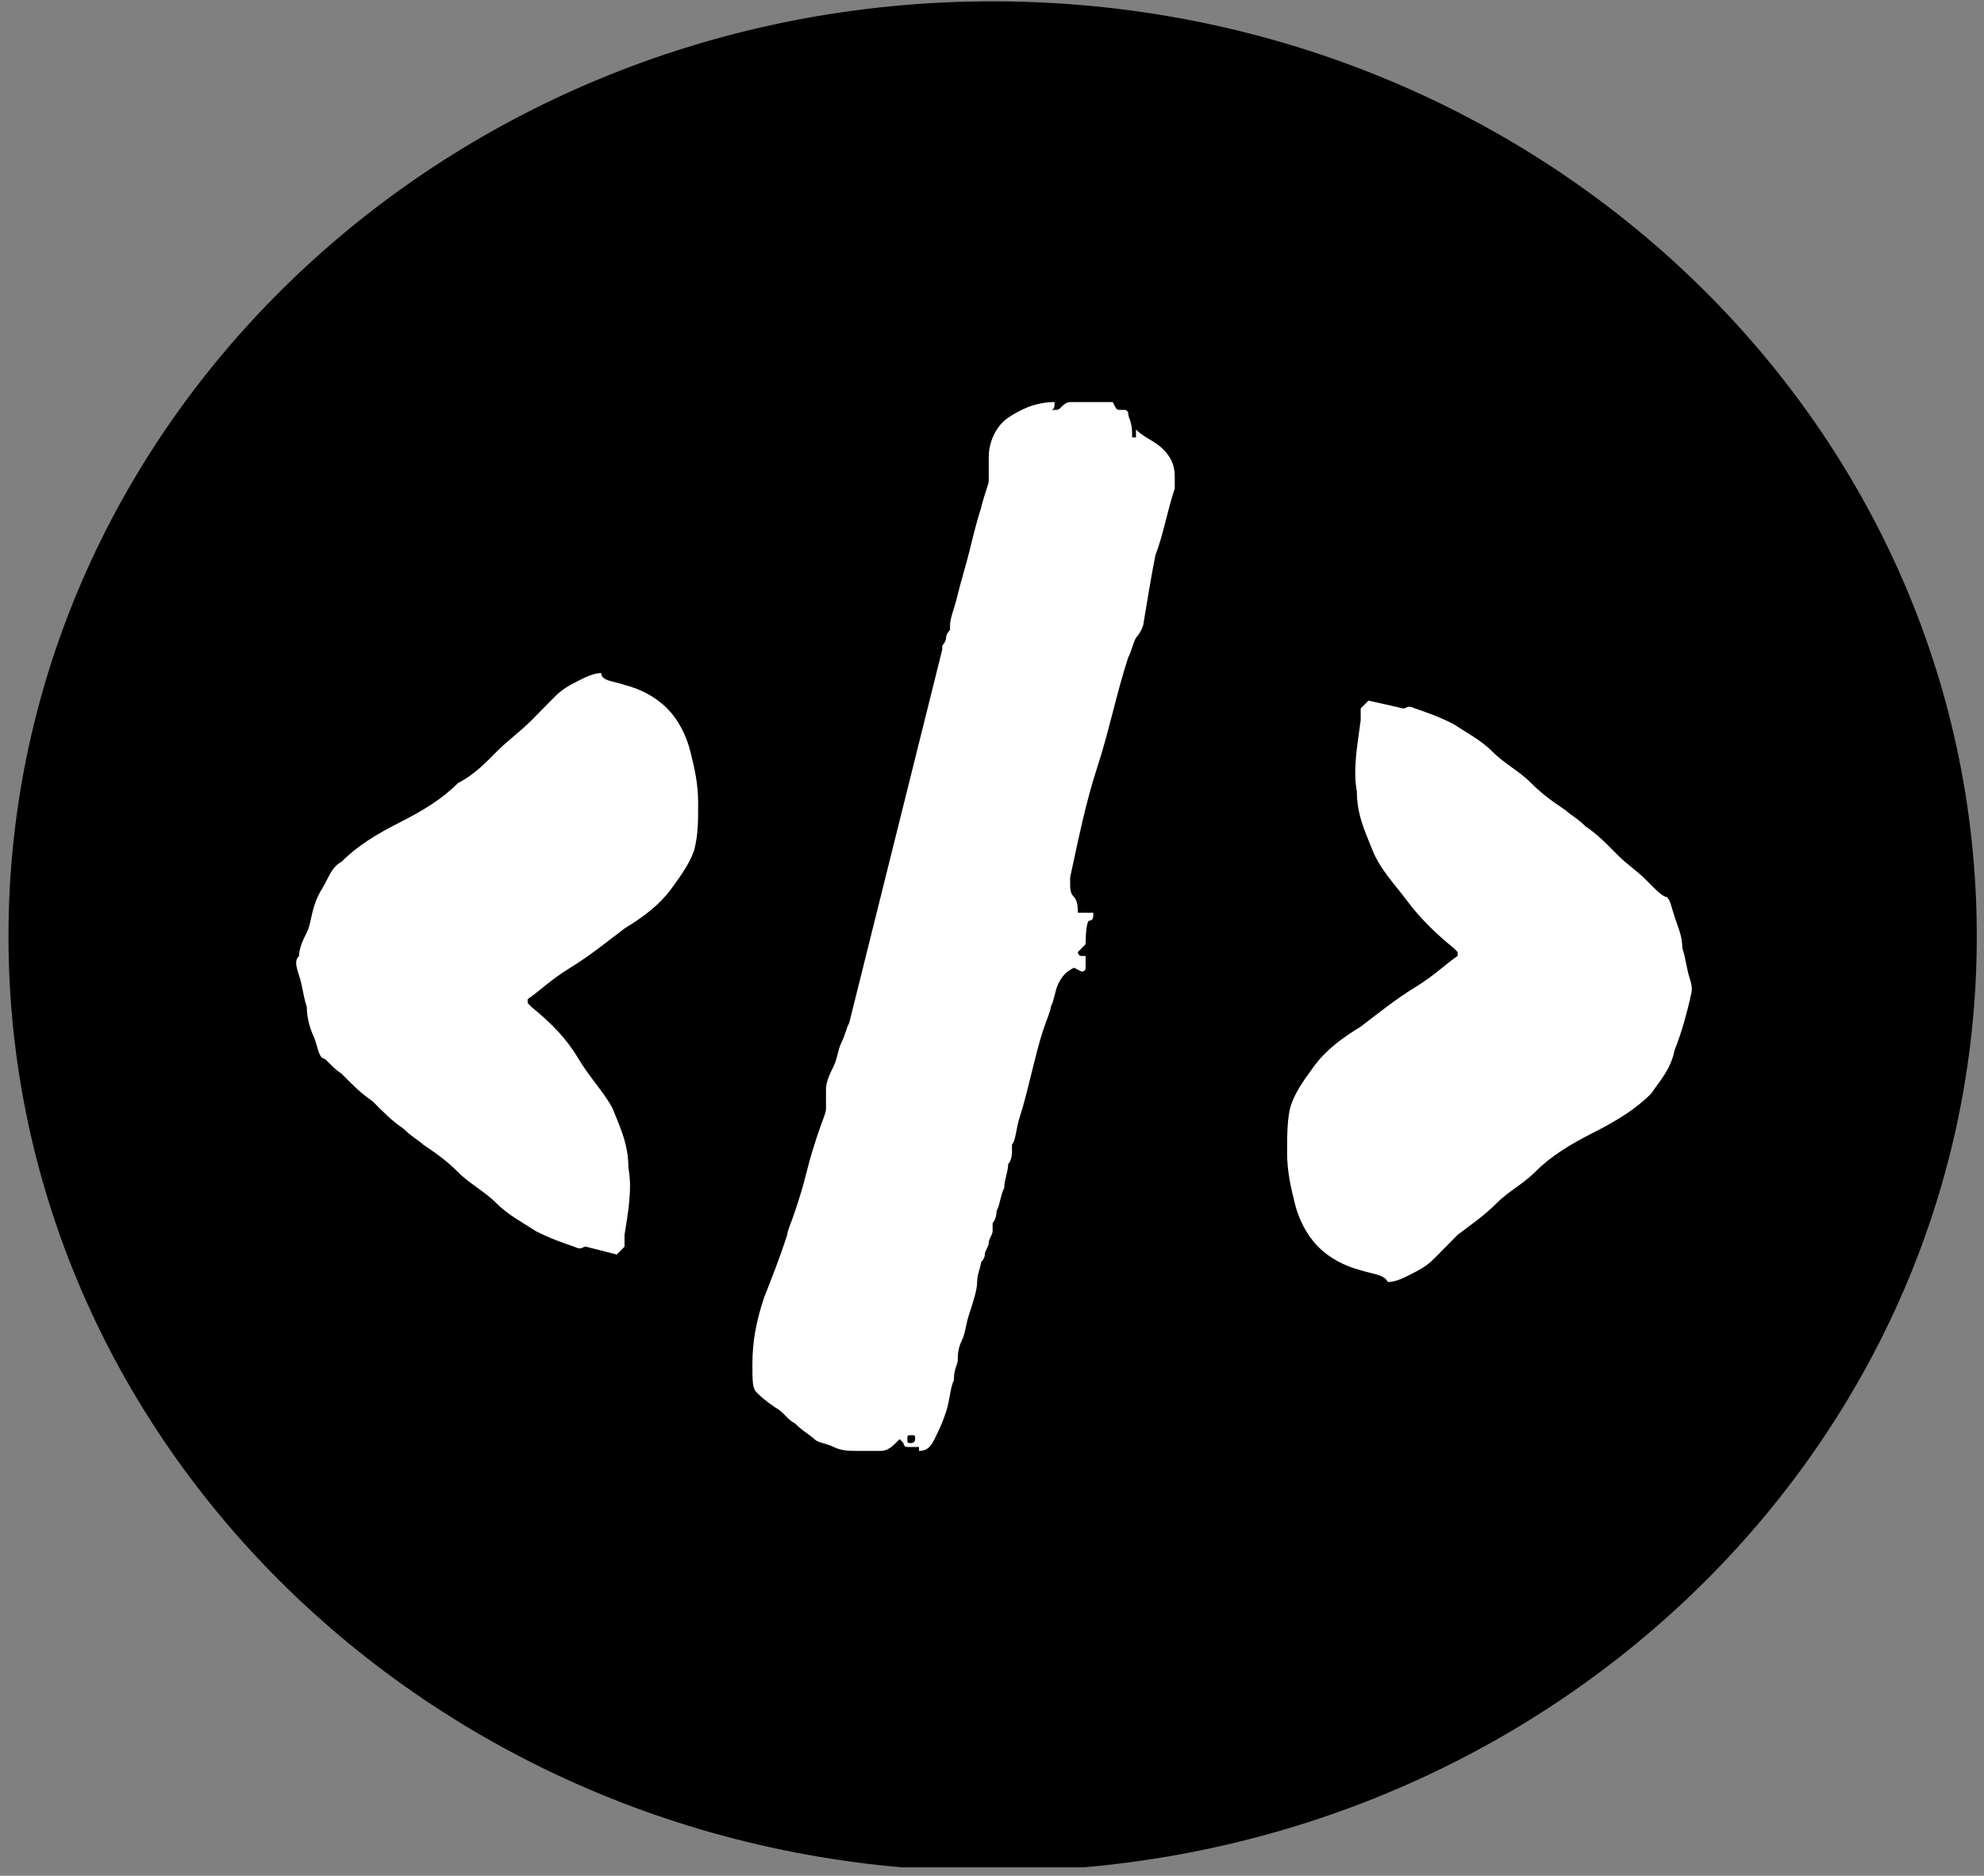 <svg width="55" height="52" viewBox="0 0 55 52" fill="none" xmlns="http://www.w3.org/2000/svg">
<rect x="0" y="0" width="55" height="52" fill="#808080" stroke="none"/>
<g clip-path="url(#clip0_23_1572)">
<path d="M27.517 51.877C42.585 51.877 54.8 40.272 54.8 25.957C54.8 11.642 42.585 0.037 27.517 0.037C12.45 0.037 0.235 11.642 0.235 25.957C0.235 40.272 12.45 51.877 27.517 51.877Z" fill="black"/>
<path d="M17.313 18.987C17.743 19.096 18.172 19.314 18.495 19.64C18.817 19.967 19.032 20.403 19.139 20.838C19.247 21.274 19.354 21.71 19.354 22.254C19.354 22.799 19.354 23.125 19.247 23.561C19.139 23.888 18.924 24.215 18.602 24.65C18.28 25.086 17.85 25.413 17.313 25.739C16.884 26.066 16.346 26.502 15.809 26.828C15.272 27.155 14.95 27.482 14.628 27.7V27.808L14.735 27.917C15.272 28.353 15.702 28.789 16.024 29.333C16.346 29.878 16.776 30.313 16.991 30.749C17.206 31.294 17.421 31.729 17.421 32.383C17.528 32.927 17.421 33.581 17.313 34.234C17.313 34.234 17.313 34.343 17.313 34.452V34.561L17.098 34.779L16.239 34.561C16.132 34.561 16.132 34.67 15.917 34.561C15.595 34.452 15.272 34.343 14.843 34.125C14.52 33.907 14.091 33.69 13.768 33.363C13.446 33.036 13.017 32.818 12.694 32.492C12.372 32.165 12.05 31.947 11.728 31.729C11.62 31.62 11.405 31.511 11.191 31.294C10.868 31.076 10.654 30.858 10.331 30.531C10.009 30.313 9.794 30.096 9.472 29.769C9.15 29.551 9.042 29.333 8.935 29.333C8.828 29.224 8.828 29.115 8.72 28.789C8.613 28.571 8.505 28.244 8.505 27.917C8.398 27.591 8.398 27.373 8.291 27.046C8.183 26.719 8.183 26.61 8.291 26.502C8.291 26.284 8.398 26.066 8.505 25.848C8.613 25.63 8.613 25.413 8.72 25.086C8.828 24.759 8.935 24.65 9.042 24.432C9.15 24.215 9.257 23.997 9.472 23.888C9.902 23.452 10.439 23.125 11.083 22.799C11.728 22.472 12.265 22.145 12.694 21.71C13.124 21.492 13.446 21.165 13.768 20.838C14.091 20.512 14.413 20.294 14.735 19.967C14.95 19.749 15.165 19.532 15.38 19.314C15.595 19.096 15.809 18.987 16.024 18.878C16.239 18.769 16.454 18.66 16.669 18.66C16.669 18.878 16.991 18.878 17.313 18.987Z" fill="white"/>
<path d="M25.262 40.115C25.154 40.115 25.154 40.115 25.154 40.115C25.154 40.115 25.047 40.115 25.047 40.006L24.939 39.897C24.724 40.115 24.617 40.224 24.402 40.224C24.295 40.224 24.08 40.224 23.865 40.224C23.543 40.224 23.328 40.224 23.113 40.115C22.898 40.006 22.684 40.006 22.576 39.897C22.469 39.788 22.254 39.679 22.039 39.462C21.824 39.353 21.717 39.135 21.502 39.026C21.18 38.808 21.073 38.699 20.965 38.59C20.858 38.481 20.858 38.264 20.858 37.828C20.858 37.174 20.965 36.63 21.18 35.976C21.395 35.432 21.61 34.887 21.824 34.234C21.824 34.125 21.932 33.907 22.039 33.581C22.147 33.254 22.254 32.927 22.361 32.491C22.469 32.056 22.576 31.729 22.684 31.402C22.791 31.076 22.898 30.858 22.898 30.749C22.898 30.64 22.898 30.422 22.898 30.204C22.898 29.987 23.006 29.769 23.113 29.551C23.221 29.333 23.221 29.115 23.328 28.898C23.436 28.68 23.436 28.571 23.543 28.353L26.121 18.007V17.898C26.121 17.898 26.228 17.789 26.228 17.68C26.228 17.571 26.336 17.462 26.336 17.462V17.353C26.336 17.136 26.443 16.918 26.55 16.482C26.658 16.046 26.765 15.72 26.873 15.284C26.98 14.848 27.088 14.413 27.195 14.086C27.302 13.65 27.41 13.433 27.41 13.324C27.41 13.324 27.41 13.215 27.41 12.997C27.41 12.888 27.41 12.779 27.41 12.67C27.41 12.235 27.625 11.799 27.947 11.581C28.269 11.363 28.699 11.146 29.236 11.146C29.236 11.255 29.236 11.363 29.128 11.363H29.236C29.343 11.363 29.343 11.363 29.451 11.255C29.451 11.255 29.558 11.146 29.666 11.146H29.773C29.88 11.146 29.988 11.146 30.31 11.146C30.525 11.146 30.74 11.146 30.847 11.146C30.954 11.363 30.954 11.363 31.062 11.363C31.169 11.363 31.169 11.363 31.169 11.363C31.169 11.363 31.277 11.363 31.277 11.472C31.277 11.581 31.384 11.69 31.384 12.017V12.126H31.491V12.017V11.908C31.706 12.126 32.029 12.235 32.243 12.453C32.458 12.67 32.566 12.888 32.566 13.215V13.542C32.351 14.195 32.243 14.848 32.029 15.393C31.921 15.938 31.814 16.591 31.706 17.244C31.706 17.353 31.599 17.571 31.491 17.68C31.384 17.898 31.384 18.007 31.277 18.225C30.954 19.205 30.74 20.294 30.417 21.274C30.095 22.254 29.88 23.343 29.666 24.323V24.432C29.666 24.65 29.666 24.759 29.773 24.868C29.88 24.977 29.88 25.195 29.88 25.304H30.31C30.31 25.413 30.31 25.521 30.203 25.521C30.095 25.521 30.095 26.175 30.095 26.175L29.988 26.284L29.88 26.393C29.88 26.393 29.88 26.502 29.988 26.502C29.988 26.502 29.988 26.502 30.095 26.502V26.61C30.095 26.719 30.095 26.719 30.095 26.828C30.095 26.937 29.988 26.937 29.988 26.937L29.773 26.828C29.558 26.937 29.451 27.046 29.343 27.264C29.236 27.482 29.236 27.7 29.128 27.917C29.128 28.026 29.021 28.244 28.914 28.571C28.806 28.898 28.699 29.333 28.591 29.769C28.484 30.204 28.377 30.64 28.269 30.967C28.162 31.293 28.162 31.62 28.054 31.729V31.838V31.947C28.054 31.947 28.054 32.165 27.947 32.274C27.947 32.491 27.84 32.709 27.84 32.927C27.732 33.145 27.732 33.363 27.625 33.581C27.625 33.798 27.517 33.907 27.517 33.907C27.517 33.907 27.517 34.016 27.517 34.125C27.517 34.234 27.41 34.343 27.41 34.452C27.41 34.561 27.302 34.67 27.302 34.779C27.302 34.887 27.195 34.996 27.195 34.996C27.195 35.105 27.088 35.323 27.088 35.541C27.088 35.759 26.98 36.085 26.873 36.412C26.765 36.739 26.765 36.957 26.658 37.174C26.55 37.392 26.55 37.61 26.55 37.719C26.55 37.828 26.443 37.937 26.443 38.264C26.336 38.481 26.336 38.808 26.228 39.135C26.121 39.462 26.014 39.679 25.906 39.897C25.799 40.115 25.691 40.224 25.476 40.224V40.115H25.262ZM25.262 39.788C25.154 39.788 25.154 39.788 25.154 39.897C25.154 40.006 25.154 40.006 25.262 40.006C25.262 40.006 25.369 40.006 25.369 39.897C25.369 39.788 25.369 39.788 25.262 39.788Z" fill="white"/>
<path d="M37.721 35.214C37.292 35.105 36.862 34.887 36.54 34.561C36.218 34.234 36.003 33.798 35.895 33.363C35.788 32.927 35.681 32.492 35.681 31.947C35.681 31.511 35.681 30.967 35.788 30.64C35.895 30.313 36.11 29.987 36.433 29.551C36.755 29.115 37.184 28.789 37.721 28.462C38.151 28.135 38.688 27.7 39.225 27.373C39.762 27.046 40.085 26.719 40.407 26.502V26.393L40.299 26.284C39.762 25.848 39.333 25.413 39.01 24.977C38.688 24.541 38.259 24.106 38.044 23.561C37.829 23.017 37.614 22.581 37.614 21.927C37.507 21.383 37.614 20.73 37.721 19.967C37.721 19.967 37.721 19.967 37.721 19.858C37.721 19.749 37.721 19.749 37.721 19.749V19.64L37.936 19.423L38.903 19.64C39.01 19.64 39.01 19.532 39.225 19.64C39.547 19.749 39.87 19.858 40.299 20.076C40.622 20.294 41.051 20.512 41.373 20.838C41.696 21.165 42.125 21.383 42.448 21.71C42.77 22.036 43.092 22.254 43.414 22.472C43.522 22.581 43.737 22.69 43.951 22.908C44.274 23.125 44.489 23.343 44.811 23.67C45.133 23.997 45.348 24.106 45.67 24.432C45.885 24.65 46.1 24.868 46.207 24.868C46.315 24.977 46.315 25.086 46.422 25.413C46.529 25.739 46.637 25.957 46.637 26.284C46.744 26.61 46.744 26.828 46.852 27.155C46.959 27.482 46.852 27.591 46.852 27.7C46.744 28.135 46.637 28.571 46.422 29.115C46.315 29.66 45.992 29.987 45.777 30.313C45.348 30.749 44.811 31.076 44.166 31.402C43.522 31.729 42.985 32.056 42.555 32.492C42.233 32.818 41.803 33.036 41.481 33.363C41.159 33.689 40.837 33.907 40.407 34.234C40.192 34.452 39.977 34.67 39.762 34.887C39.547 35.105 39.333 35.214 39.118 35.323C38.903 35.432 38.688 35.541 38.473 35.541C38.366 35.323 38.044 35.323 37.721 35.214Z" fill="white"/>
</g>
<defs>
<clipPath id="clip0_23_1572">
<rect width="54.566" height="51.731" fill="white" transform="translate(0.235 0.037)"/>
</clipPath>
</defs>
</svg>
